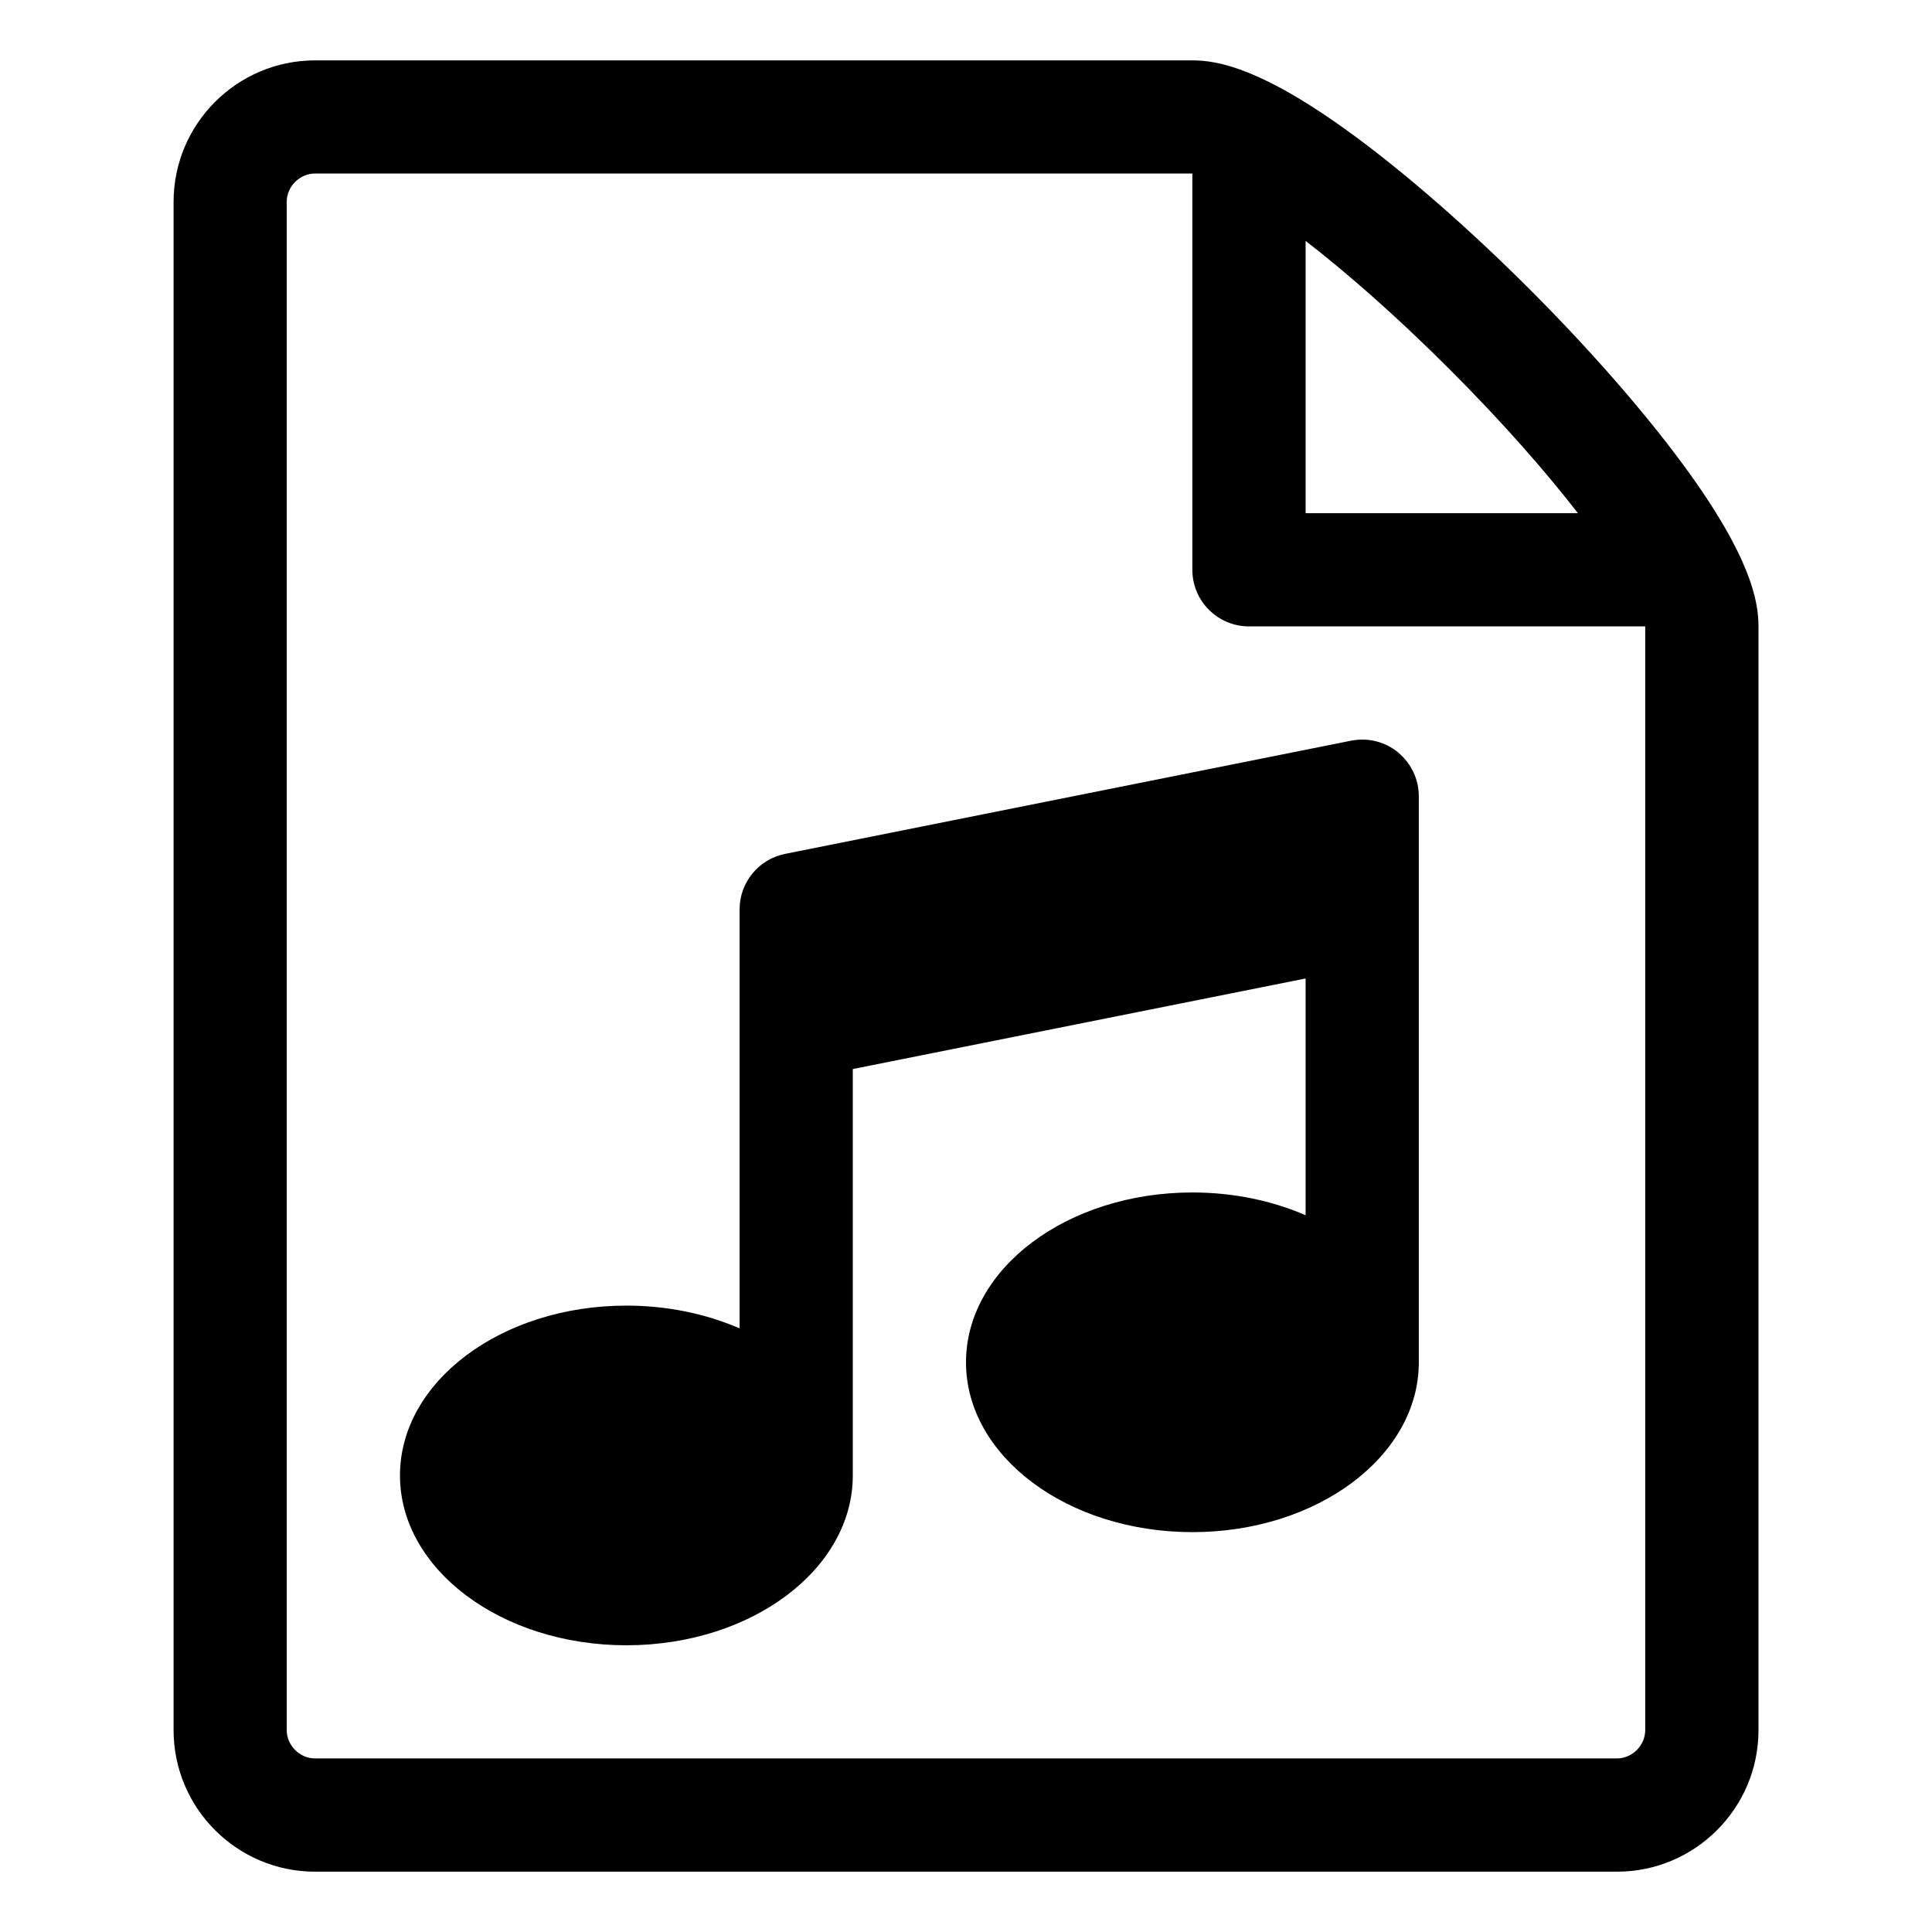 <?xml version="1.0" encoding="utf-8"?>
<!-- Generated by IcoMoon.io -->
<!DOCTYPE svg PUBLIC "-//W3C//DTD SVG 1.1//EN" "http://www.w3.org/Graphics/SVG/1.1/DTD/svg11.dtd">
<svg version="1.1" xmlns="http://www.w3.org/2000/svg" xmlns:xlink="http://www.w3.org/1999/xlink" width="32" height="32" viewBox="0 0 32 32">
<path d="M27.889 7.711c-0.651-0.887-1.558-1.925-2.554-2.921s-2.034-1.903-2.921-2.554c-1.511-1.108-2.244-1.236-2.664-1.236h-14.531c-1.292 0-2.344 1.051-2.344 2.344v25.313c0 1.292 1.051 2.344 2.344 2.344h21.563c1.292 0 2.344-1.051 2.344-2.344v-18.281c0-0.42-0.128-1.153-1.236-2.664v0zM24.009 6.116c0.899 0.899 1.605 1.711 2.126 2.384h-4.51v-4.51c0.673 0.521 1.485 1.227 2.384 2.126v0zM27.25 28.656c0 0.254-0.215 0.469-0.469 0.469h-21.563c-0.254 0-0.469-0.215-0.469-0.469v-25.313c0-0.254 0.215-0.469 0.469-0.469 0 0 14.53-0 14.531 0v6.563c0 0.518 0.42 0.938 0.938 0.938h6.563v18.281z"></path>
<path d="M23.157 12.462c-0.217-0.178-0.503-0.249-0.778-0.194l-9.375 1.875c-0.438 0.088-0.754 0.472-0.754 0.919v6.94c-0.552-0.239-1.192-0.377-1.875-0.377-2.071 0-3.75 1.259-3.75 2.813s1.679 2.813 3.75 2.813 3.75-1.259 3.75-2.813v-6.731l7.5-1.5v3.921c-0.552-0.239-1.192-0.377-1.875-0.377-2.071 0-3.75 1.259-3.75 2.813s1.679 2.813 3.75 2.813 3.75-1.259 3.75-2.813v-9.375c0-0.281-0.126-0.547-0.343-0.725z"></path>
</svg>
